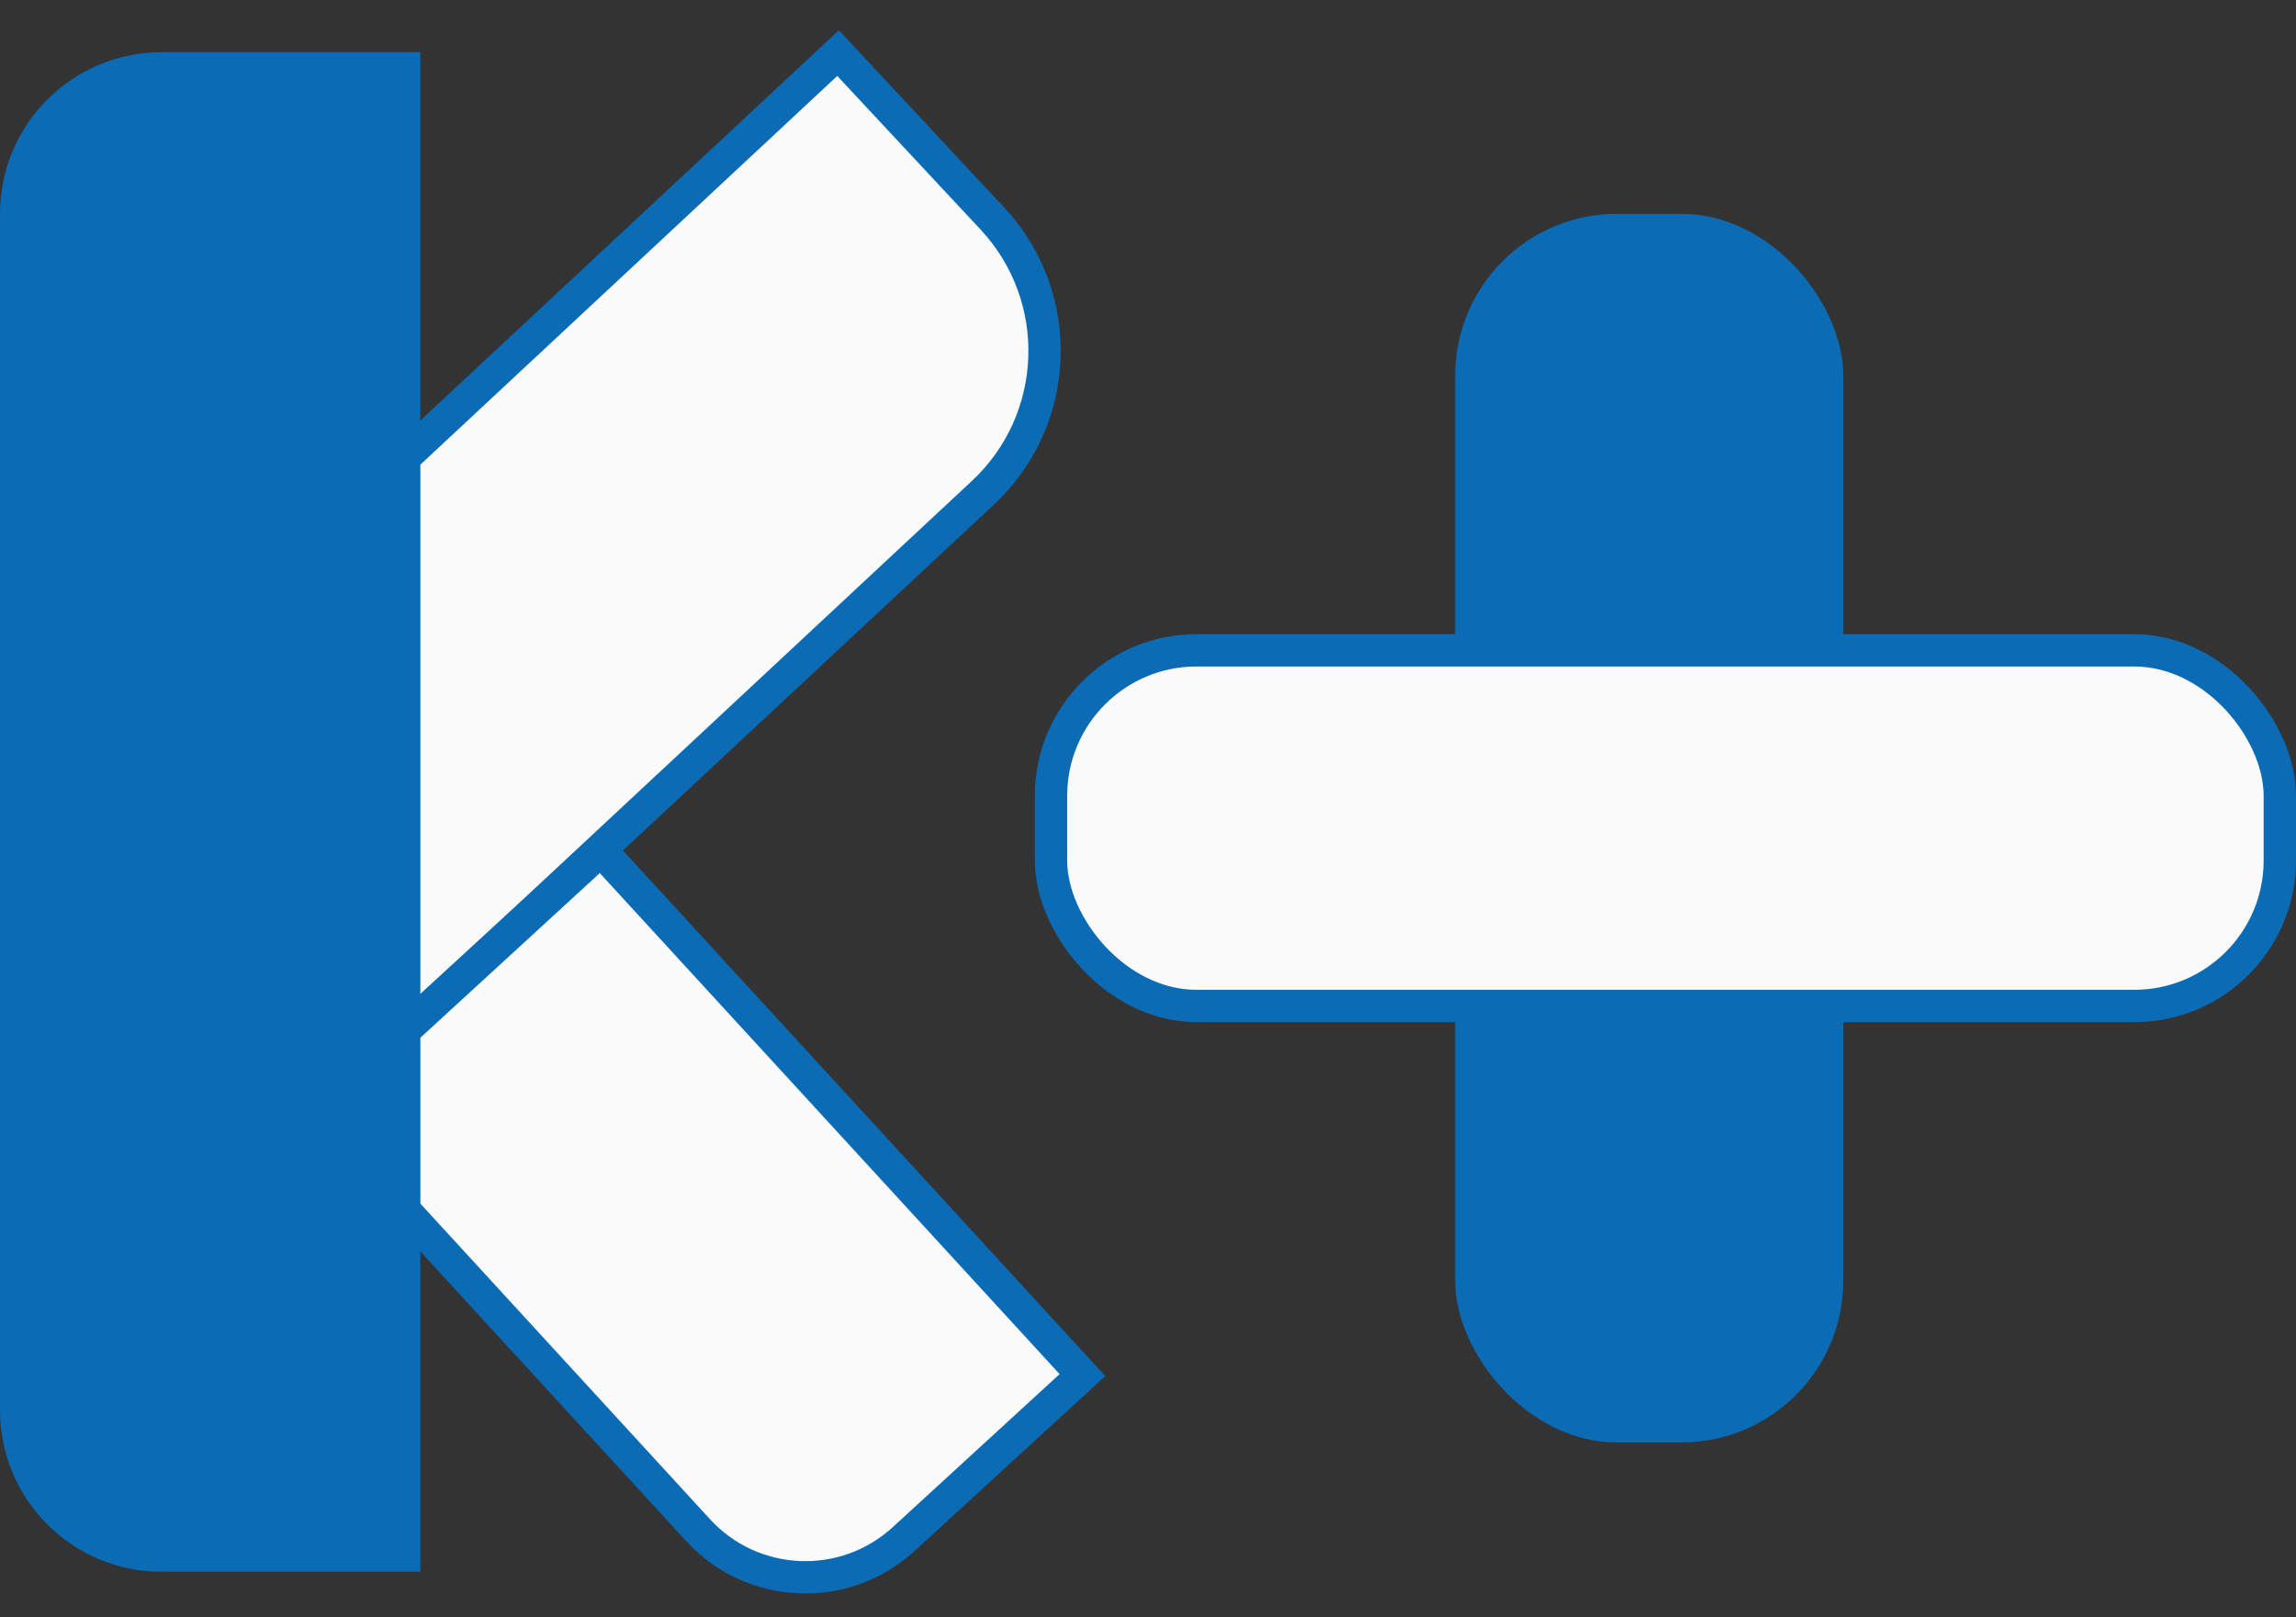 <svg width="44" height="31" viewBox="0 0 44 31" fill="none" xmlns="http://www.w3.org/2000/svg">
<rect x="0" y="0" width="44" height="31" fill="#333333" stroke="none"/>
<path d="M2.464 13.697L16.061 1.018L19.019 4.191C20.42 5.693 20.337 8.045 18.836 9.446L7.958 19.59L2.464 13.697Z" fill="#FAFAFA"/>
<path d="M2.252 13.471L16.076 0.58L16.045 1.456L2.675 13.924L2.252 13.471ZM19.246 3.979C20.763 5.606 20.674 8.155 19.047 9.673L8.169 19.816L7.747 19.363L18.624 9.219C20.001 7.936 20.076 5.779 18.793 4.402L19.246 3.979ZM7.958 19.59L2.464 13.697L7.958 19.59ZM16.076 0.58L19.246 3.979C20.763 5.606 20.674 8.155 19.047 9.673L18.624 9.219C20.001 7.936 20.076 5.779 18.793 4.402L16.045 1.456L16.076 0.58Z" fill="#0B6BB5"/>
<path d="M11.513 16.297L20.744 26.357L17.319 29.499C16.185 30.54 14.421 30.465 13.379 29.33L6.034 21.325L11.513 16.297Z" fill="#FAFAFA" stroke="#0B6BB5" stroke-width="0.62"/>
<rect x="27.887" y="4.099" width="7.437" height="23.549" rx="3.099" fill="#0B6BB5"/>
<rect x="20.141" y="12.465" width="23.549" height="6.817" rx="2.789" fill="#FAFAFA" stroke="#0B6BB5" stroke-width="0.62"/>
<path d="M0 4.099C0 2.387 1.387 1 3.099 1H8.056V30.127H3.099C1.387 30.127 0 28.739 0 27.028V4.099Z" fill="#0B6BB5"/>
</svg>

